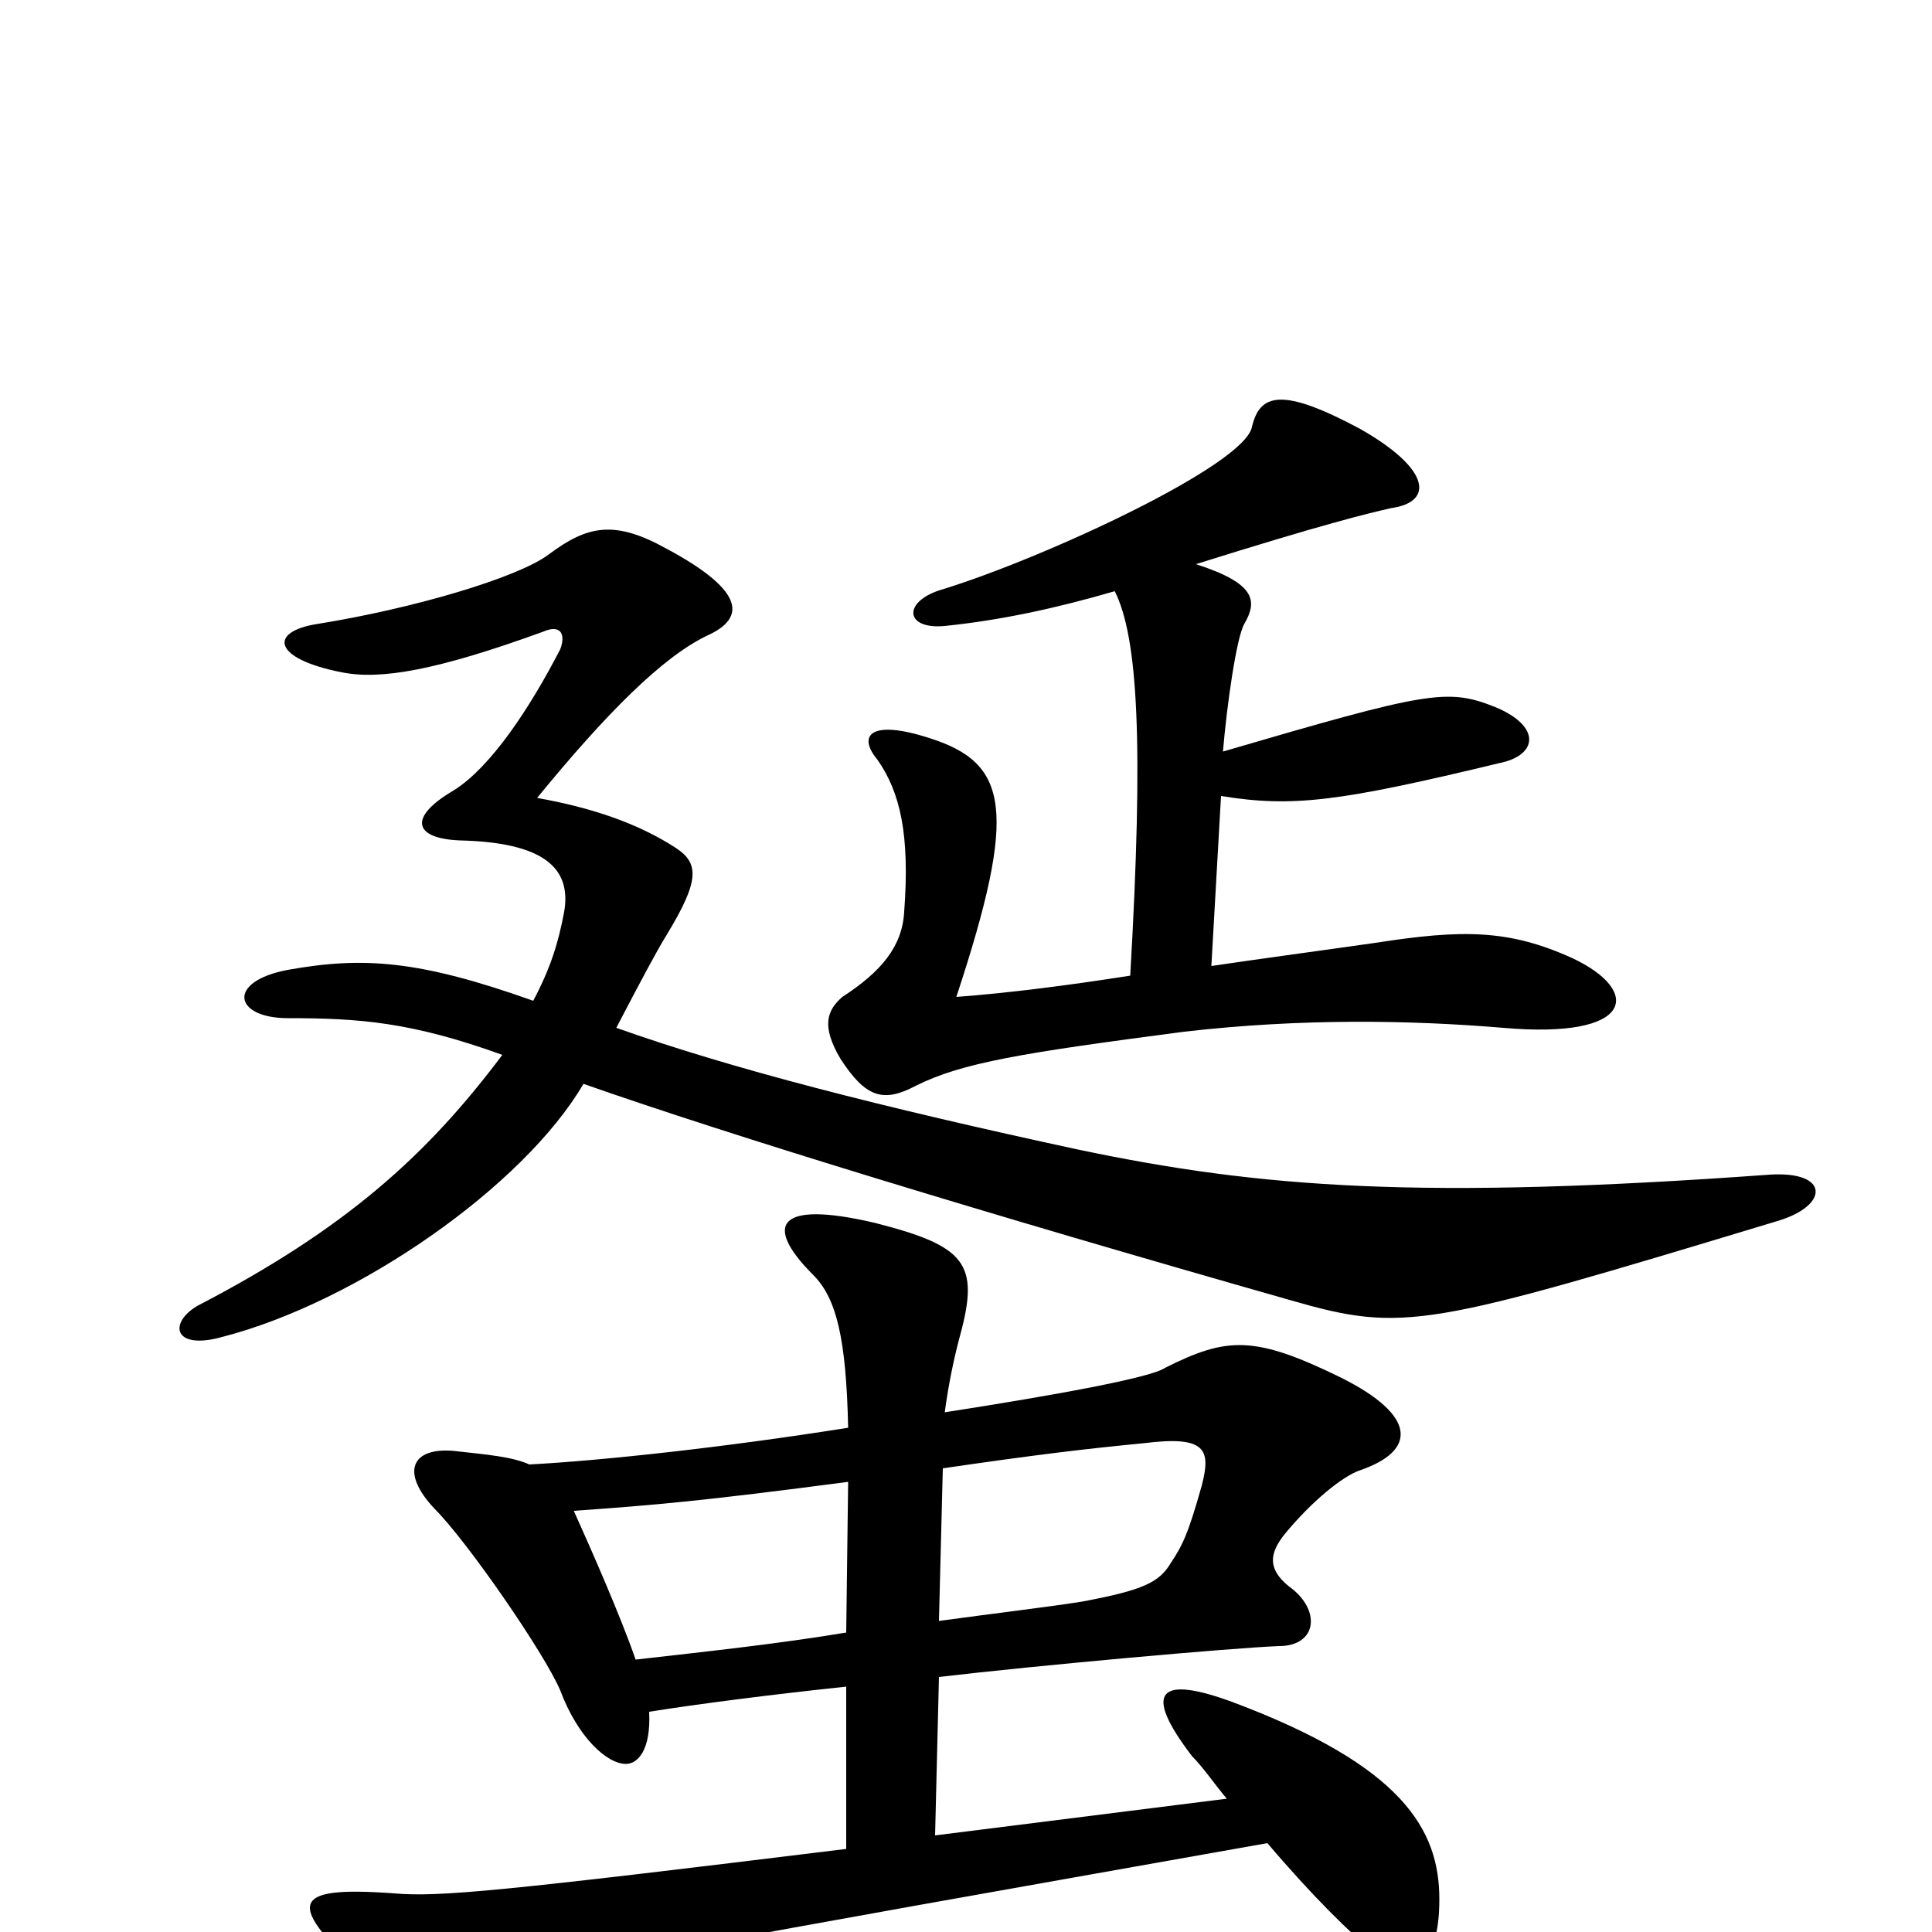 <svg xmlns="http://www.w3.org/2000/svg" viewBox="0 -1000 1000 1000">
	<path fill="#000000" d="M439 -261C376 -251 312 -244 274 -242C265 -246 253 -247 235 -249C213 -251 207 -238 225 -219C242 -202 282 -144 290 -125C299 -101 314 -87 324 -87C330 -87 337 -94 336 -114C361 -118 400 -123 438 -127V-43C259 -21 227 -18 204 -20C149 -24 148 -15 190 24C209 40 223 44 262 30C293 18 363 6 656 -46C678 -20 701 3 710 9C732 25 745 17 745 -17C745 -53 726 -86 638 -119C600 -133 591 -125 617 -91C623 -85 629 -76 635 -69L484 -50L486 -132C537 -138 637 -147 662 -148C682 -148 684 -167 667 -179C656 -188 657 -196 665 -206C679 -223 695 -236 704 -239C733 -249 734 -267 694 -287C649 -309 635 -308 603 -292C596 -287 547 -278 489 -269C491 -284 494 -298 497 -309C507 -346 500 -355 453 -367C402 -379 395 -366 421 -340C433 -328 438 -307 439 -261ZM438 -155C402 -149 364 -145 329 -141C321 -164 306 -198 297 -218C339 -221 363 -223 439 -233ZM488 -240C536 -247 561 -250 592 -253C624 -257 627 -250 622 -231C615 -206 612 -200 606 -191C600 -181 592 -177 560 -171C541 -168 515 -165 486 -161ZM302 -439C379 -412 510 -372 668 -327C727 -310 738 -313 920 -368C947 -376 947 -394 916 -392C736 -379 653 -385 558 -405C456 -427 378 -447 319 -468C331 -491 340 -508 345 -516C362 -544 362 -553 350 -561C330 -574 306 -582 278 -587C314 -631 343 -660 366 -671C386 -680 386 -694 345 -716C318 -731 304 -728 284 -713C268 -701 214 -685 164 -677C139 -673 141 -659 177 -652C197 -648 226 -653 281 -673C290 -677 293 -672 290 -664C274 -633 254 -603 235 -591C211 -577 214 -566 238 -565C281 -564 296 -551 292 -528C289 -512 285 -499 276 -482C217 -503 188 -505 149 -498C117 -492 121 -473 149 -473C186 -473 213 -471 260 -454C221 -402 179 -364 102 -324C87 -315 90 -301 115 -308C185 -326 271 -386 302 -439ZM577 -694C589 -670 592 -616 585 -495C553 -490 522 -486 495 -484C527 -581 522 -605 481 -618C450 -628 444 -619 454 -607C466 -590 471 -568 468 -528C467 -510 456 -497 436 -484C428 -477 425 -469 435 -452C448 -432 457 -429 474 -438C498 -450 529 -455 613 -466C674 -473 730 -472 778 -468C846 -462 850 -487 814 -504C781 -519 757 -519 712 -512C684 -508 654 -504 627 -500L632 -588C669 -582 693 -585 776 -605C796 -609 798 -624 774 -634C749 -644 739 -642 633 -611C635 -635 640 -670 644 -677C651 -689 650 -698 619 -708C686 -729 707 -734 720 -737C742 -740 741 -757 704 -778C663 -800 652 -796 648 -779C644 -759 540 -711 488 -695C467 -689 468 -674 489 -676C518 -679 546 -685 577 -694Z"/>
</svg>